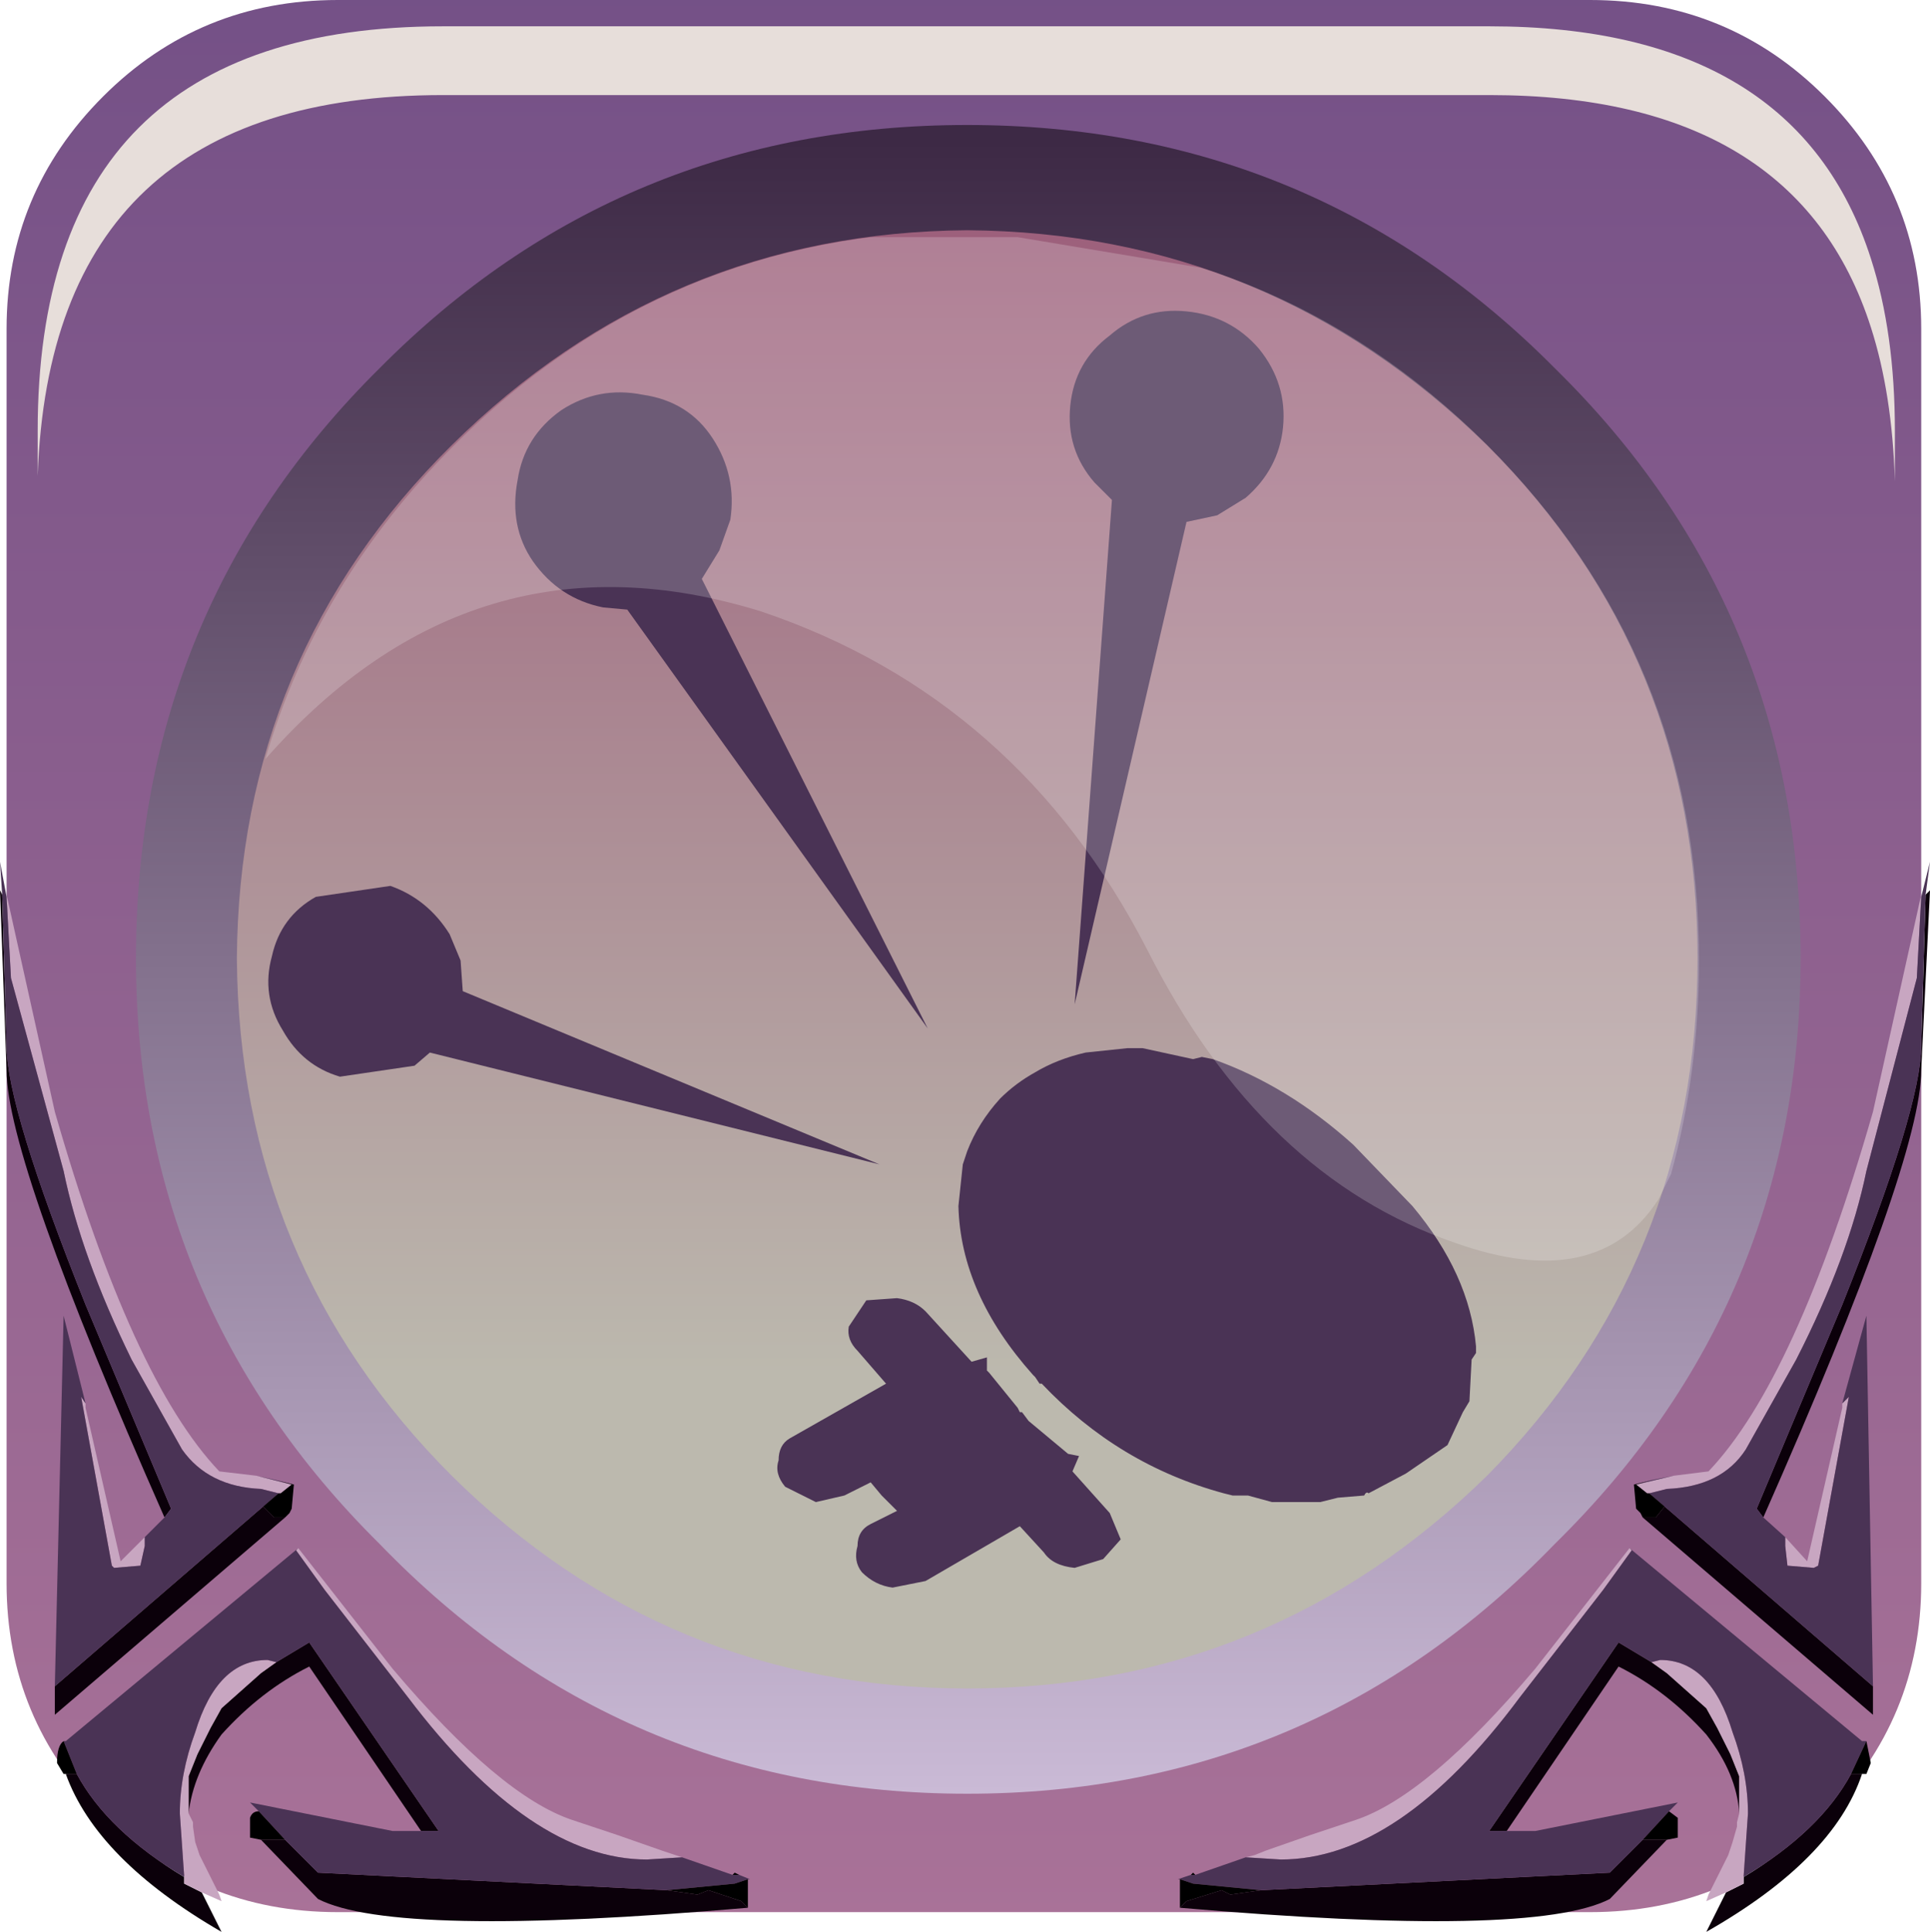 <?xml version="1.0" encoding="UTF-8" standalone="no"?>
<svg xmlns:xlink="http://www.w3.org/1999/xlink" height="66.075px" width="66.0px" xmlns="http://www.w3.org/2000/svg">
  <g transform="matrix(1.5, 0.0, 0.0, 1.5, 0.0, 0.075)">
    <use height="44.05" transform="matrix(1.0, 0.0, 0.0, 1.0, 0.0, -0.05)" width="44.0" xlink:href="#shape0"/>
    <use height="0.0" transform="matrix(1.211, 0.0, 0.0, 1.211, 1.05, 0.8)" width="0.0" xlink:href="#sprite0"/>
    <use height="8.6" transform="matrix(1.208, 0.0, 0.0, 1.206, 0.859, 0.55)" width="35.05" xlink:href="#sprite1"/>
    <use height="20.15" transform="matrix(1.159, 0.0, 0.0, 1.161, 6.05, 5.3)" width="28.2" xlink:href="#sprite2"/>
  </g>
  <defs>
    <g id="shape0" transform="matrix(1.0, 0.0, 0.0, 1.0, 0.0, 0.05)">
      <path d="M36.25 -0.05 Q39.4 -0.05 41.6 2.15 43.8 4.35 43.8 7.45 L43.8 36.05 Q43.8 39.15 41.6 41.35 39.4 43.55 36.25 43.55 L7.7 43.55 Q4.55 43.55 2.35 41.35 0.15 39.15 0.15 36.05 L0.15 7.45 Q0.15 4.35 2.35 2.15 4.55 -0.05 7.7 -0.05 L36.25 -0.05" fill="url(#gradient0)" fill-rule="evenodd" stroke="none"/>
      <path d="M35.3 8.5 Q40.5 13.75 40.5 21.1 40.5 28.5 35.3 33.8 30.1 39.0 22.7 39.0 15.25 39.0 10.05 33.8 4.85 28.5 4.85 21.1 4.85 13.75 10.05 8.5 15.35 3.25 22.7 3.25 30.1 3.25 35.3 8.5" fill="url(#gradient1)" fill-rule="evenodd" stroke="none"/>
      <path d="M43.9 20.35 L44.0 20.25 43.8 24.35 Q43.8 26.4 40.2 34.55 L40.05 34.35 42.0 29.7 Q43.8 25.2 43.8 23.8 L43.9 20.35 M42.7 38.4 L42.7 39.05 37.45 34.55 37.75 34.55 37.95 34.3 42.7 38.4 M28.75 43.05 L36.7 42.65 37.45 41.9 38.0 41.9 36.7 43.25 Q34.95 44.15 26.9 43.45 L27.05 43.3 27.85 43.05 28.05 43.15 28.75 43.05 M34.35 41.7 L33.95 41.7 36.9 37.4 37.65 37.85 38.0 38.1 38.9 38.9 39.15 39.35 39.45 39.95 39.65 40.45 39.65 41.3 Q39.6 40.4 38.9 39.5 38.0 38.5 36.9 37.95 L34.35 41.7 M39.75 42.75 Q41.5 41.7 42.2 40.4 L42.45 40.4 Q41.8 42.35 38.9 44.0 L39.35 43.1 39.75 42.9 39.75 42.75 M6.5 34.55 L1.25 39.05 1.25 38.4 6.0 34.3 6.25 34.55 6.5 34.55 M3.75 34.55 Q0.15 26.4 0.15 24.35 L0.0 20.25 0.05 20.35 0.15 23.8 Q0.15 25.2 1.95 29.7 L3.9 34.35 3.75 34.55 M1.75 40.4 Q2.45 41.7 4.2 42.75 L4.2 42.9 4.6 43.1 5.05 44.0 Q2.2 42.35 1.5 40.4 L1.75 40.4 M6.3 37.85 L7.05 37.4 10.0 41.7 9.6 41.7 7.05 37.95 Q5.95 38.5 5.05 39.5 4.4 40.4 4.3 41.3 L4.3 40.45 4.5 39.95 4.8 39.35 5.05 38.9 5.95 38.1 6.3 37.85 M6.5 41.9 L7.25 42.65 15.2 43.05 15.9 43.15 16.15 43.05 16.9 43.3 17.05 43.45 Q9.0 44.15 7.25 43.25 L5.95 41.9 6.5 41.9" fill="#0b000a" fill-rule="evenodd" stroke="none"/>
      <path d="M40.7 35.0 L41.2 35.55 42.0 32.05 42.0 31.95 42.15 31.8 41.45 35.65 41.35 35.7 40.75 35.65 40.7 35.2 40.7 35.0 M38.15 33.6 L38.95 33.5 Q40.95 31.4 42.7 25.3 L43.8 20.35 43.8 20.4 43.7 22.25 42.55 26.65 Q42.15 28.6 40.95 30.95 L39.8 33.0 Q39.25 33.85 38.0 33.9 L37.6 34.0 37.55 34.0 37.3 33.8 38.15 33.6 M37.15 35.25 L37.2 35.3 36.55 36.2 34.65 38.65 Q31.9 42.35 29.2 42.35 L28.4 42.3 28.6 42.25 28.85 42.15 29.85 41.8 30.9 41.45 Q32.55 40.9 35.0 38.0 L37.15 35.25 M37.65 37.85 L37.85 37.8 Q39.0 37.8 39.5 39.45 39.85 40.4 39.85 41.3 L39.75 42.75 39.75 42.9 39.35 43.1 38.9 43.3 38.95 43.15 39.4 42.25 39.5 41.95 39.6 41.6 39.6 41.55 39.6 41.5 39.65 41.3 39.65 40.45 39.45 39.95 39.15 39.35 38.9 38.9 38.0 38.1 37.65 37.85 M0.15 20.4 L0.15 20.35 1.25 25.3 Q3.0 31.4 5.0 33.5 L5.85 33.6 6.65 33.8 6.4 34.0 6.35 34.0 5.95 33.9 Q4.75 33.85 4.15 33.0 L3.0 30.95 Q1.85 28.6 1.45 26.65 L0.25 22.25 0.15 20.4 M1.95 31.95 L1.95 32.05 2.75 35.55 3.3 35.0 3.3 35.2 3.2 35.65 2.6 35.7 2.55 35.65 1.85 31.8 1.95 31.95 M15.55 42.3 L14.75 42.35 Q12.1 42.35 9.3 38.65 L7.4 36.2 6.75 35.3 6.8 35.25 8.95 38.0 Q11.4 40.9 13.05 41.45 L14.1 41.8 15.1 42.15 15.4 42.25 15.55 42.3 M4.2 42.75 L4.1 41.3 Q4.1 40.4 4.45 39.45 4.95 37.8 6.1 37.8 L6.3 37.85 5.95 38.1 5.05 38.9 4.8 39.35 4.5 39.95 4.3 40.45 4.3 41.3 4.4 41.5 4.4 41.55 4.4 41.6 4.45 41.95 4.55 42.25 5.0 43.15 5.05 43.3 4.6 43.1 4.2 42.9 4.2 42.75" fill="#c8a6c1" fill-rule="evenodd" stroke="none"/>
      <path d="M40.2 34.55 L40.7 35.0 40.7 35.2 40.75 35.65 41.35 35.7 41.45 35.65 42.15 31.8 42.0 31.95 42.55 29.95 42.7 38.4 37.95 34.3 37.6 34.0 38.0 33.9 Q39.25 33.85 39.8 33.0 L40.95 30.95 Q42.15 28.6 42.55 26.65 L43.7 22.25 43.8 20.4 44.0 19.6 43.9 20.35 43.8 23.8 Q43.8 25.2 42.0 29.7 L40.05 34.35 40.2 34.55 M37.65 33.7 L38.15 33.6 37.3 33.8 37.65 33.7 M42.55 39.65 L42.2 40.4 Q41.5 41.7 39.75 42.75 L39.85 41.3 Q39.85 40.4 39.5 39.45 39.0 37.8 37.85 37.8 L37.65 37.85 36.9 37.4 33.95 41.7 34.35 41.7 35.0 41.7 38.25 41.05 38.05 41.25 37.45 41.9 36.7 42.65 28.75 43.05 27.2 42.9 26.9 42.8 26.85 42.8 27.15 42.7 27.25 42.7 28.4 42.3 29.2 42.35 Q31.9 42.35 34.65 38.65 L36.55 36.2 37.2 35.3 37.15 35.25 42.45 39.65 42.55 39.65 M0.05 20.35 L0.0 19.6 0.15 20.4 0.25 22.25 1.45 26.65 Q1.85 28.6 3.0 30.95 L4.15 33.0 Q4.75 33.85 5.95 33.9 L6.35 34.0 6.0 34.3 1.25 38.4 1.45 29.95 1.95 31.95 1.85 31.8 2.55 35.65 2.6 35.7 3.2 35.65 3.3 35.2 3.3 35.0 3.75 34.55 3.9 34.35 1.95 29.7 Q0.15 25.2 0.15 23.8 L0.05 20.35 M5.85 33.6 L6.3 33.7 6.65 33.8 5.85 33.6 M6.8 35.25 L6.75 35.3 7.4 36.2 9.3 38.65 Q12.1 42.35 14.75 42.35 L15.55 42.3 16.7 42.7 16.85 42.7 17.1 42.8 17.05 42.8 16.75 42.9 15.2 43.05 7.25 42.65 6.5 41.9 5.9 41.25 5.7 41.05 8.95 41.7 9.6 41.7 10.0 41.7 7.05 37.4 6.3 37.85 6.1 37.8 Q4.95 37.8 4.45 39.45 4.1 40.4 4.1 41.3 L4.2 42.75 Q2.45 41.7 1.75 40.4 L1.45 39.65 1.5 39.65 6.8 35.25" fill="#4a3355" fill-rule="evenodd" stroke="none"/>
      <path d="M37.45 34.55 L37.4 34.45 37.3 34.35 37.25 33.8 37.65 33.7 37.3 33.8 37.55 34.0 37.6 34.0 37.95 34.3 37.75 34.55 37.45 34.55 M42.2 40.4 L42.55 39.65 42.65 40.15 42.55 40.4 42.45 40.4 42.2 40.4 M27.25 42.7 L27.15 42.7 27.2 42.65 27.25 42.7 M26.9 42.8 L27.2 42.9 28.75 43.05 28.05 43.15 27.85 43.05 27.05 43.3 26.9 43.45 26.9 42.8 M37.45 41.9 L38.05 41.25 38.25 41.4 38.25 41.85 38.0 41.9 37.45 41.9 M6.3 33.7 L6.7 33.8 6.65 34.35 6.6 34.45 6.5 34.55 6.25 34.55 6.0 34.3 6.35 34.0 6.4 34.0 6.65 33.8 6.3 33.7 M1.45 39.65 L1.75 40.4 1.5 40.4 1.45 40.4 1.3 40.15 Q1.3 39.75 1.45 39.65 M5.9 41.25 L6.5 41.9 5.95 41.9 5.7 41.85 5.7 41.4 Q5.75 41.25 5.9 41.25 M15.2 43.05 L16.75 42.9 17.05 42.8 17.05 43.45 16.9 43.3 16.15 43.05 15.9 43.15 15.2 43.05 M16.85 42.7 L16.7 42.7 16.75 42.65 16.85 42.7" fill="#000000" fill-rule="evenodd" stroke="none"/>
      <path d="M16.65 11.8 L16.4 12.5 16.0 13.15 21.15 23.4 14.3 13.85 13.75 13.8 Q12.75 13.6 12.15 12.75 11.6 11.95 11.8 10.9 11.95 9.9 12.8 9.3 13.65 8.75 14.65 8.95 15.7 9.1 16.25 9.95 16.8 10.8 16.65 11.8" fill="#4a3355" fill-rule="evenodd" stroke="none"/>
      <path d="M19.55 30.75 Q19.3 30.5 19.35 30.2 L19.75 29.6 20.45 29.55 Q20.85 29.6 21.1 29.85 L22.15 31.0 22.5 30.9 22.5 31.2 22.55 31.25 23.2 32.05 23.25 32.15 23.3 32.15 23.45 32.35 24.35 33.1 24.6 33.15 24.45 33.5 25.3 34.45 25.55 35.05 25.15 35.5 24.5 35.7 Q24.0 35.65 23.8 35.35 L23.25 34.75 21.1 36.0 20.35 36.15 Q19.95 36.1 19.65 35.8 19.45 35.55 19.55 35.2 19.55 34.85 19.85 34.7 L20.45 34.4 20.1 34.05 19.85 33.75 19.25 34.05 18.6 34.2 17.9 33.85 Q17.65 33.55 17.75 33.25 17.75 32.9 18.0 32.75 L20.2 31.5 19.55 30.75 M24.75 23.95 L25.7 23.85 26.05 23.85 27.2 24.1 27.4 24.05 27.65 24.1 Q29.35 24.7 30.85 26.05 L32.2 27.45 Q33.5 29.0 33.65 30.65 L33.65 30.8 33.55 30.95 33.5 31.9 33.35 32.15 33.0 32.9 32.05 33.55 31.2 34.0 Q31.15 33.95 31.1 34.05 L30.5 34.1 30.1 34.2 29.4 34.2 29.0 34.2 28.45 34.05 28.1 34.05 27.9 34.0 Q25.5 33.35 23.75 31.5 L23.7 31.5 23.6 31.35 23.55 31.3 Q21.9 29.45 21.85 27.45 L21.95 26.5 22.05 26.2 Q22.3 25.55 22.8 25.0 23.15 24.65 23.6 24.4 24.1 24.1 24.75 23.95" fill="#4a3355" fill-rule="evenodd" stroke="none"/>
      <path d="M10.25 21.25 L10.5 21.85 10.55 22.55 20.05 26.5 9.8 23.95 9.45 24.25 7.75 24.5 Q6.9 24.25 6.45 23.45 5.95 22.65 6.2 21.75 6.4 20.85 7.2 20.4 L8.9 20.15 Q9.75 20.45 10.25 21.25" fill="#4a3355" fill-rule="evenodd" stroke="none"/>
      <path d="M28.4 11.3 L27.75 11.7 27.05 11.85 24.5 22.85 25.35 11.35 24.95 10.95 Q24.3 10.2 24.4 9.2 24.5 8.2 25.3 7.6 26.05 6.95 27.05 7.05 28.05 7.15 28.7 7.9 29.35 8.7 29.25 9.7 29.15 10.65 28.4 11.3" fill="#4a3355" fill-rule="evenodd" stroke="none"/>
      <path d="M33.9 10.1 Q28.95 5.25 22.05 5.2 15.2 5.25 10.3 10.1 5.45 14.9 5.4 21.8 5.45 28.75 10.3 33.6 15.2 38.45 22.05 38.45 28.95 38.45 33.9 33.6 38.7 28.75 38.7 21.8 38.7 14.9 33.9 10.1 M41.05 21.8 Q41.05 29.65 35.45 35.15 29.95 40.85 22.05 40.85 14.15 40.85 8.65 35.15 3.1 29.65 3.1 21.8 3.1 13.85 8.65 8.35 14.15 2.8 22.05 2.8 29.95 2.8 35.45 8.35 41.05 13.85 41.05 21.8" fill="url(#gradient2)" fill-rule="evenodd" stroke="none"/>
    </g>
    <linearGradient gradientTransform="matrix(0.0, -0.055, -0.055, 0.0, 21.95, 18.1)" gradientUnits="userSpaceOnUse" id="gradient0" spreadMethod="pad" x1="-819.2" x2="819.2">
      <stop offset="0.012" stop-color="#bf809f"/>
      <stop offset="1.0" stop-color="#543c7c"/>
    </linearGradient>
    <linearGradient gradientTransform="matrix(0.0, -0.017, -0.017, 0.0, 22.7, 17.75)" gradientUnits="userSpaceOnUse" id="gradient1" spreadMethod="pad" x1="-819.2" x2="819.2">
      <stop offset="0.012" stop-color="#bcb9ae"/>
      <stop offset="1.0" stop-color="#9b5b79"/>
    </linearGradient>
    <linearGradient gradientTransform="matrix(0.0, 0.023, -0.023, 0.0, 22.05, 22.0)" gradientUnits="userSpaceOnUse" id="gradient2" spreadMethod="pad" x1="-819.2" x2="819.2">
      <stop offset="0.0" stop-color="#3d2945"/>
      <stop offset="1.0" stop-color="#cabad6"/>
    </linearGradient>
    <g id="sprite1" transform="matrix(1.0, 0.0, 0.0, 1.0, 0.2, 0.0)">
      <use height="8.6" transform="matrix(1.0, 0.0, 0.0, 1.0, -0.2, 0.0)" width="35.05" xlink:href="#shape1"/>
    </g>
    <g id="shape1" transform="matrix(1.0, 0.0, 0.0, 1.0, 0.2, 0.0)">
      <path d="M34.4 4.4 Q34.85 5.8 34.85 7.65 L34.85 8.6 Q34.8 6.95 34.4 5.7 33.0 1.3 27.2 1.3 L7.45 1.3 Q0.05 1.3 -0.2 8.5 L-0.2 7.65 Q-0.2 0.0 7.45 0.0 L27.2 0.0 Q33.0 0.0 34.4 4.4" fill="#e7deda" fill-rule="evenodd" stroke="none"/>
    </g>
    <g id="sprite2" transform="matrix(1.0, 0.0, 0.0, 1.0, 0.0, 0.0)">
      <use height="20.15" transform="matrix(1.0, 0.0, 0.0, 1.0, 0.0, 0.0)" width="28.2" xlink:href="#shape2"/>
    </g>
    <g id="shape2" transform="matrix(1.0, 0.0, 0.0, 1.0, 0.0, 0.0)">
      <path d="M27.65 18.45 L27.4 18.95 Q26.2 20.8 23.4 19.8 19.6 18.5 17.35 14.05 14.8 9.1 9.75 7.4 4.1 5.65 0.0 10.3 1.0 6.85 3.7 4.15 7.2 0.65 11.9 0.05 L14.8 0.05 18.4 0.65 Q21.55 1.65 24.05 4.15 28.2 8.3 28.2 14.25 28.2 16.45 27.65 18.45" fill="#ffffff" fill-opacity="0.196" fill-rule="evenodd" stroke="none"/>
    </g>
  </defs>
</svg>
